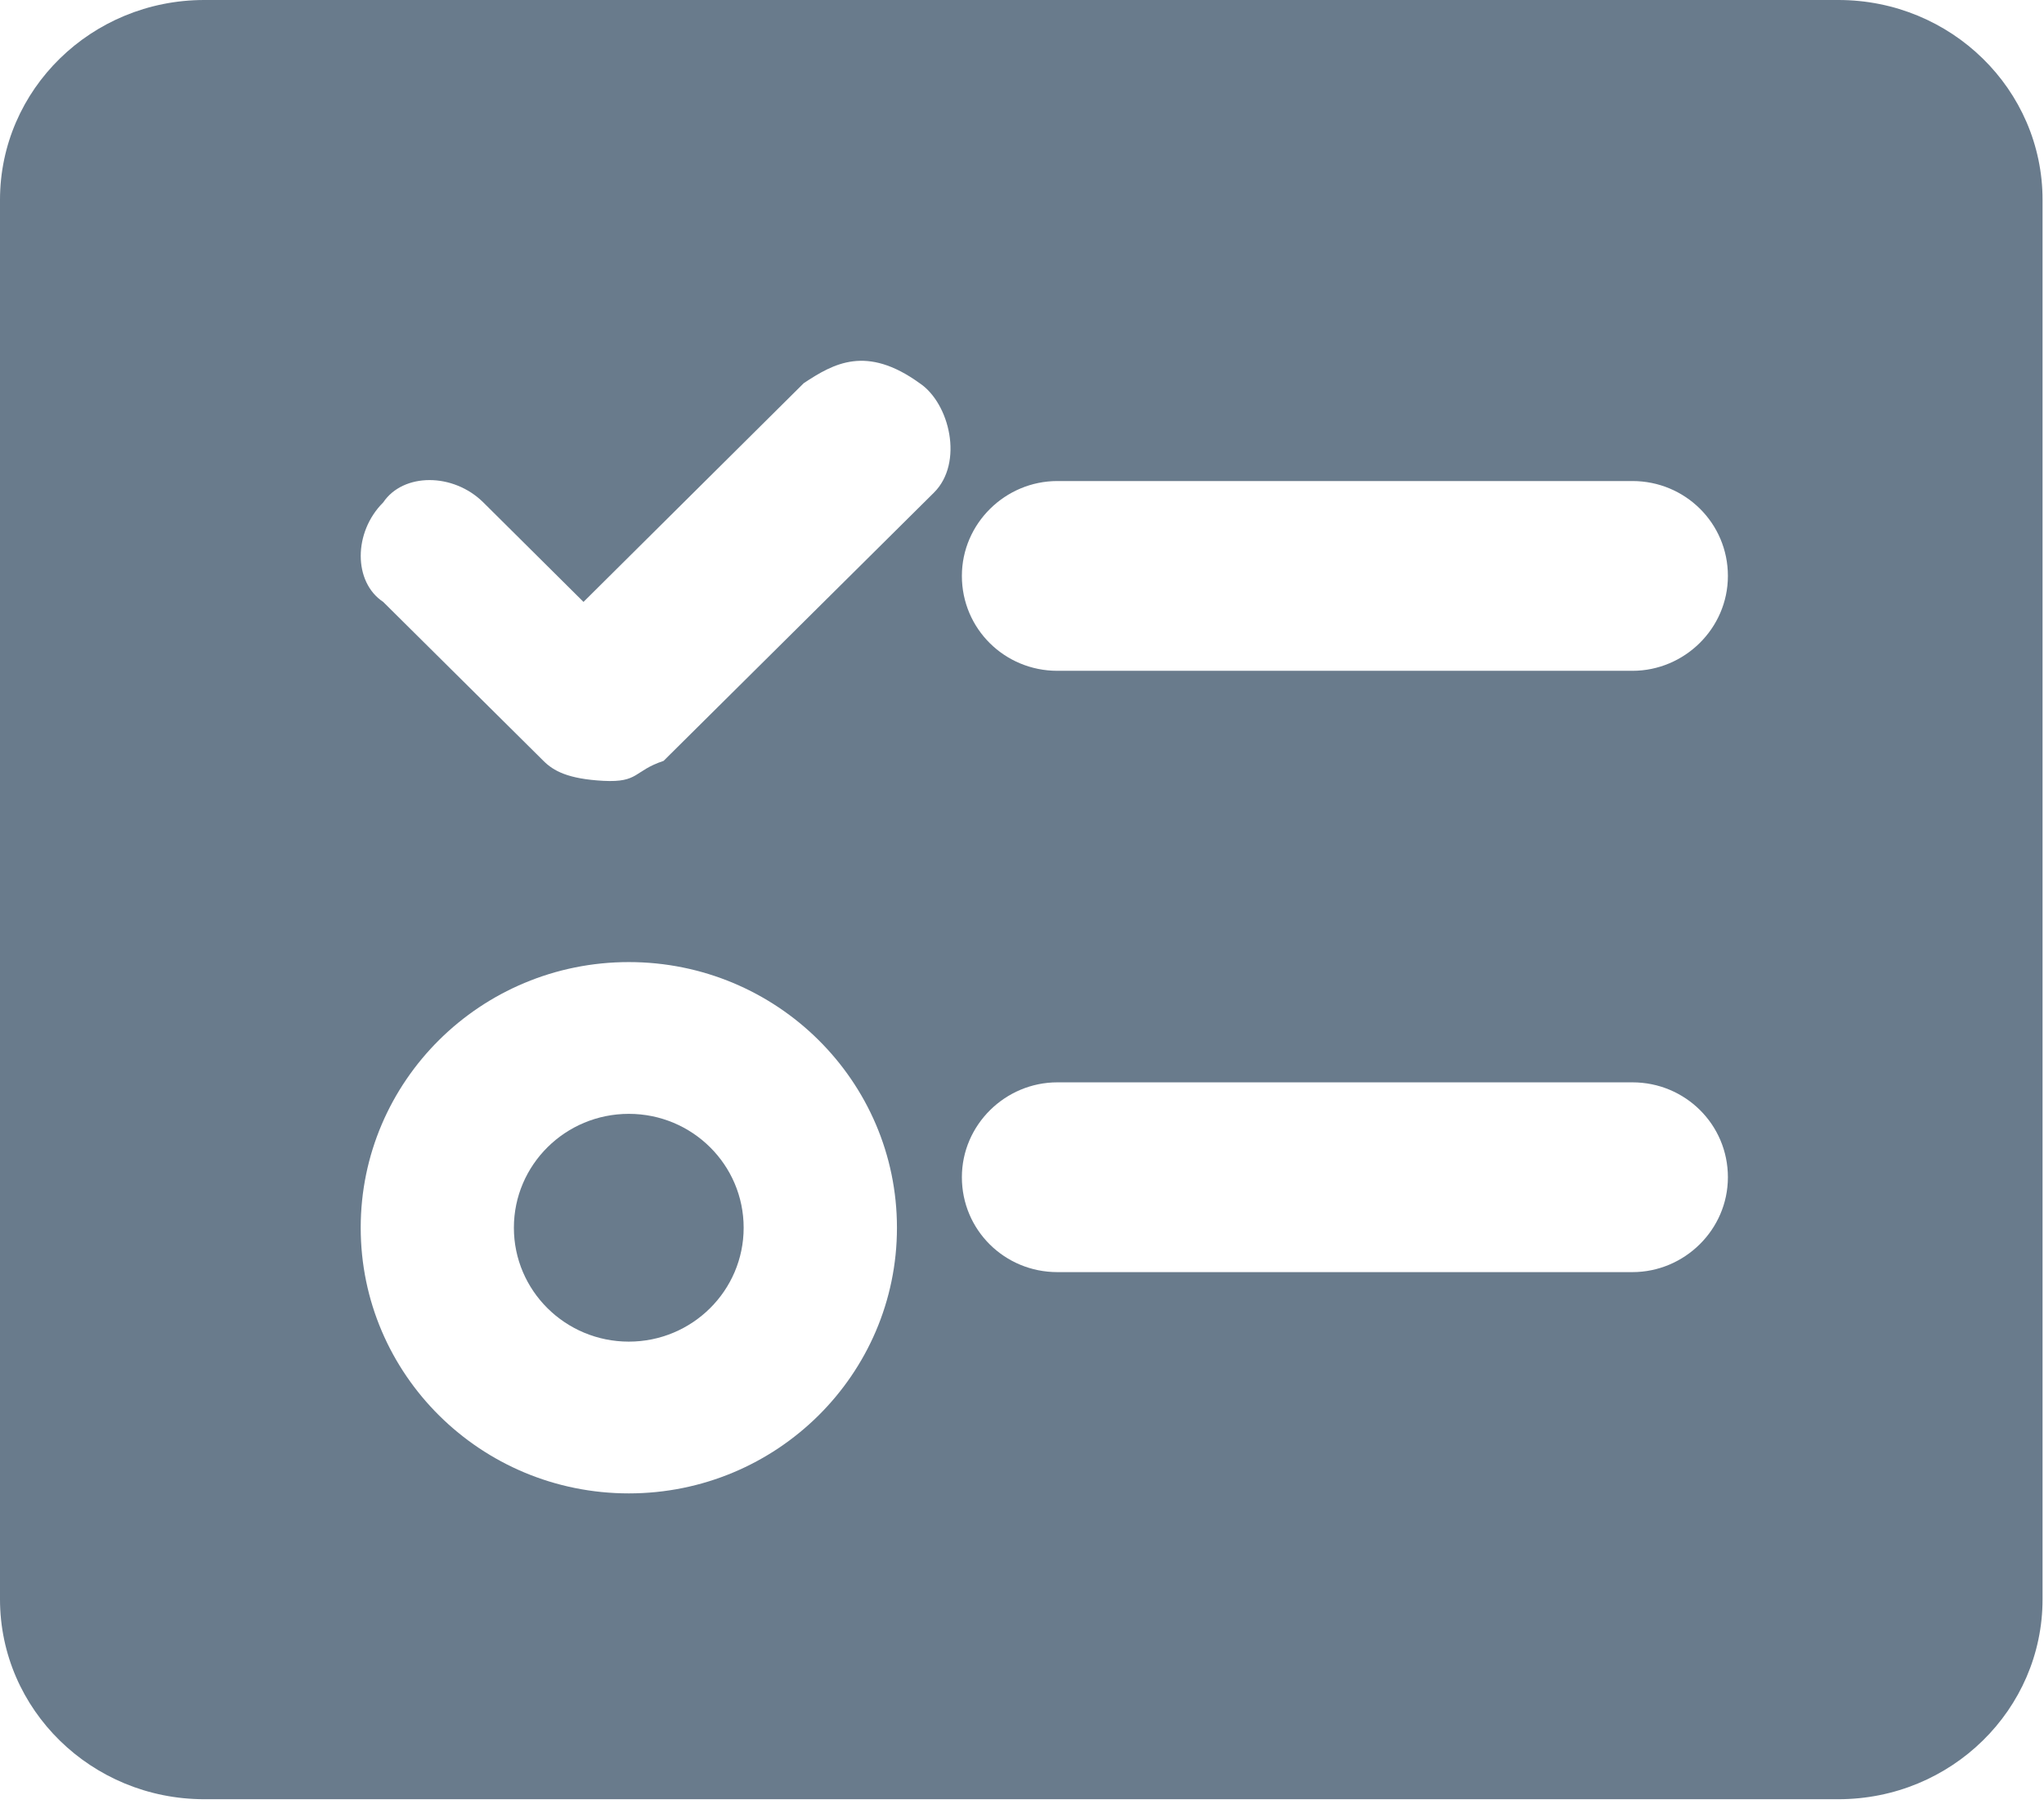 <?xml version="1.0" encoding="UTF-8"?>
<svg width="17px" height="15px" viewBox="0 0 17 15" version="1.1" xmlns="http://www.w3.org/2000/svg" xmlns:xlink="http://www.w3.org/1999/xlink">
    <!-- Generator: Sketch 39.1 (31720) - http://www.bohemiancoding.com/sketch -->
    <title>icon/list normal</title>
    <desc>Created with Sketch.</desc>
    <defs></defs>
    <g id="Page-1" stroke="none" stroke-width="1" fill="none" fill-rule="evenodd">
        <g id="icon/list-normal" fill="#697B8C">
            <g id="Group">
                <path d="M1.699,0 C0.761,0 0,0.744 0,1.662 L0,13.298 C0,14.216 0.761,14.961 1.699,14.961 L15.29,14.961 C16.228,14.961 16.988,14.216 16.988,13.298 L16.988,1.662 C16.988,0.744 16.228,0 15.29,0 L1.699,0 Z M5.23,8 C3.998,8 3,8.989 3,10.209 C3,11.429 3.998,12.418 5.23,12.418 C6.461,12.418 7.46,11.429 7.46,10.209 C7.46,8.989 6.461,8 5.23,8 Z M7.648,3.186 C7.206,2.867 6.935,3.021 6.685,3.186 L4.853,5.005 L4.02,4.178 C3.77,3.93 3.354,3.93 3.187,4.178 C2.938,4.426 2.938,4.84 3.187,5.005 L4.52,6.327 C4.603,6.41 4.723,6.477 5.019,6.493 C5.316,6.508 5.269,6.41 5.519,6.327 L7.768,4.096 C8.017,3.848 7.898,3.352 7.648,3.186 Z M13.577,4 L8.794,4 C8.361,4 8,4.353 8,4.789 C8,5.228 8.355,5.578 8.794,5.578 L13.577,5.578 C14.01,5.578 14.371,5.225 14.371,4.789 C14.371,4.35 14.015,4 13.577,4 Z M13.577,9 L8.794,9 C8.361,9 8,9.353 8,9.789 C8,10.228 8.355,10.578 8.794,10.578 L13.577,10.578 C14.01,10.578 14.371,10.225 14.371,9.789 C14.371,9.35 14.015,9 13.577,9 Z" id="Combined-Shape"></path>
                <path d="M5.23,11.156 C4.702,11.156 4.274,10.732 4.274,10.209 C4.274,9.686 4.702,9.262 5.23,9.262 C5.758,9.262 6.185,9.686 6.185,10.209 C6.185,10.732 5.757,11.156 5.23,11.156 L5.23,11.156 Z" id="Shape"></path>
            </g>
        </g>
    </g>
</svg>